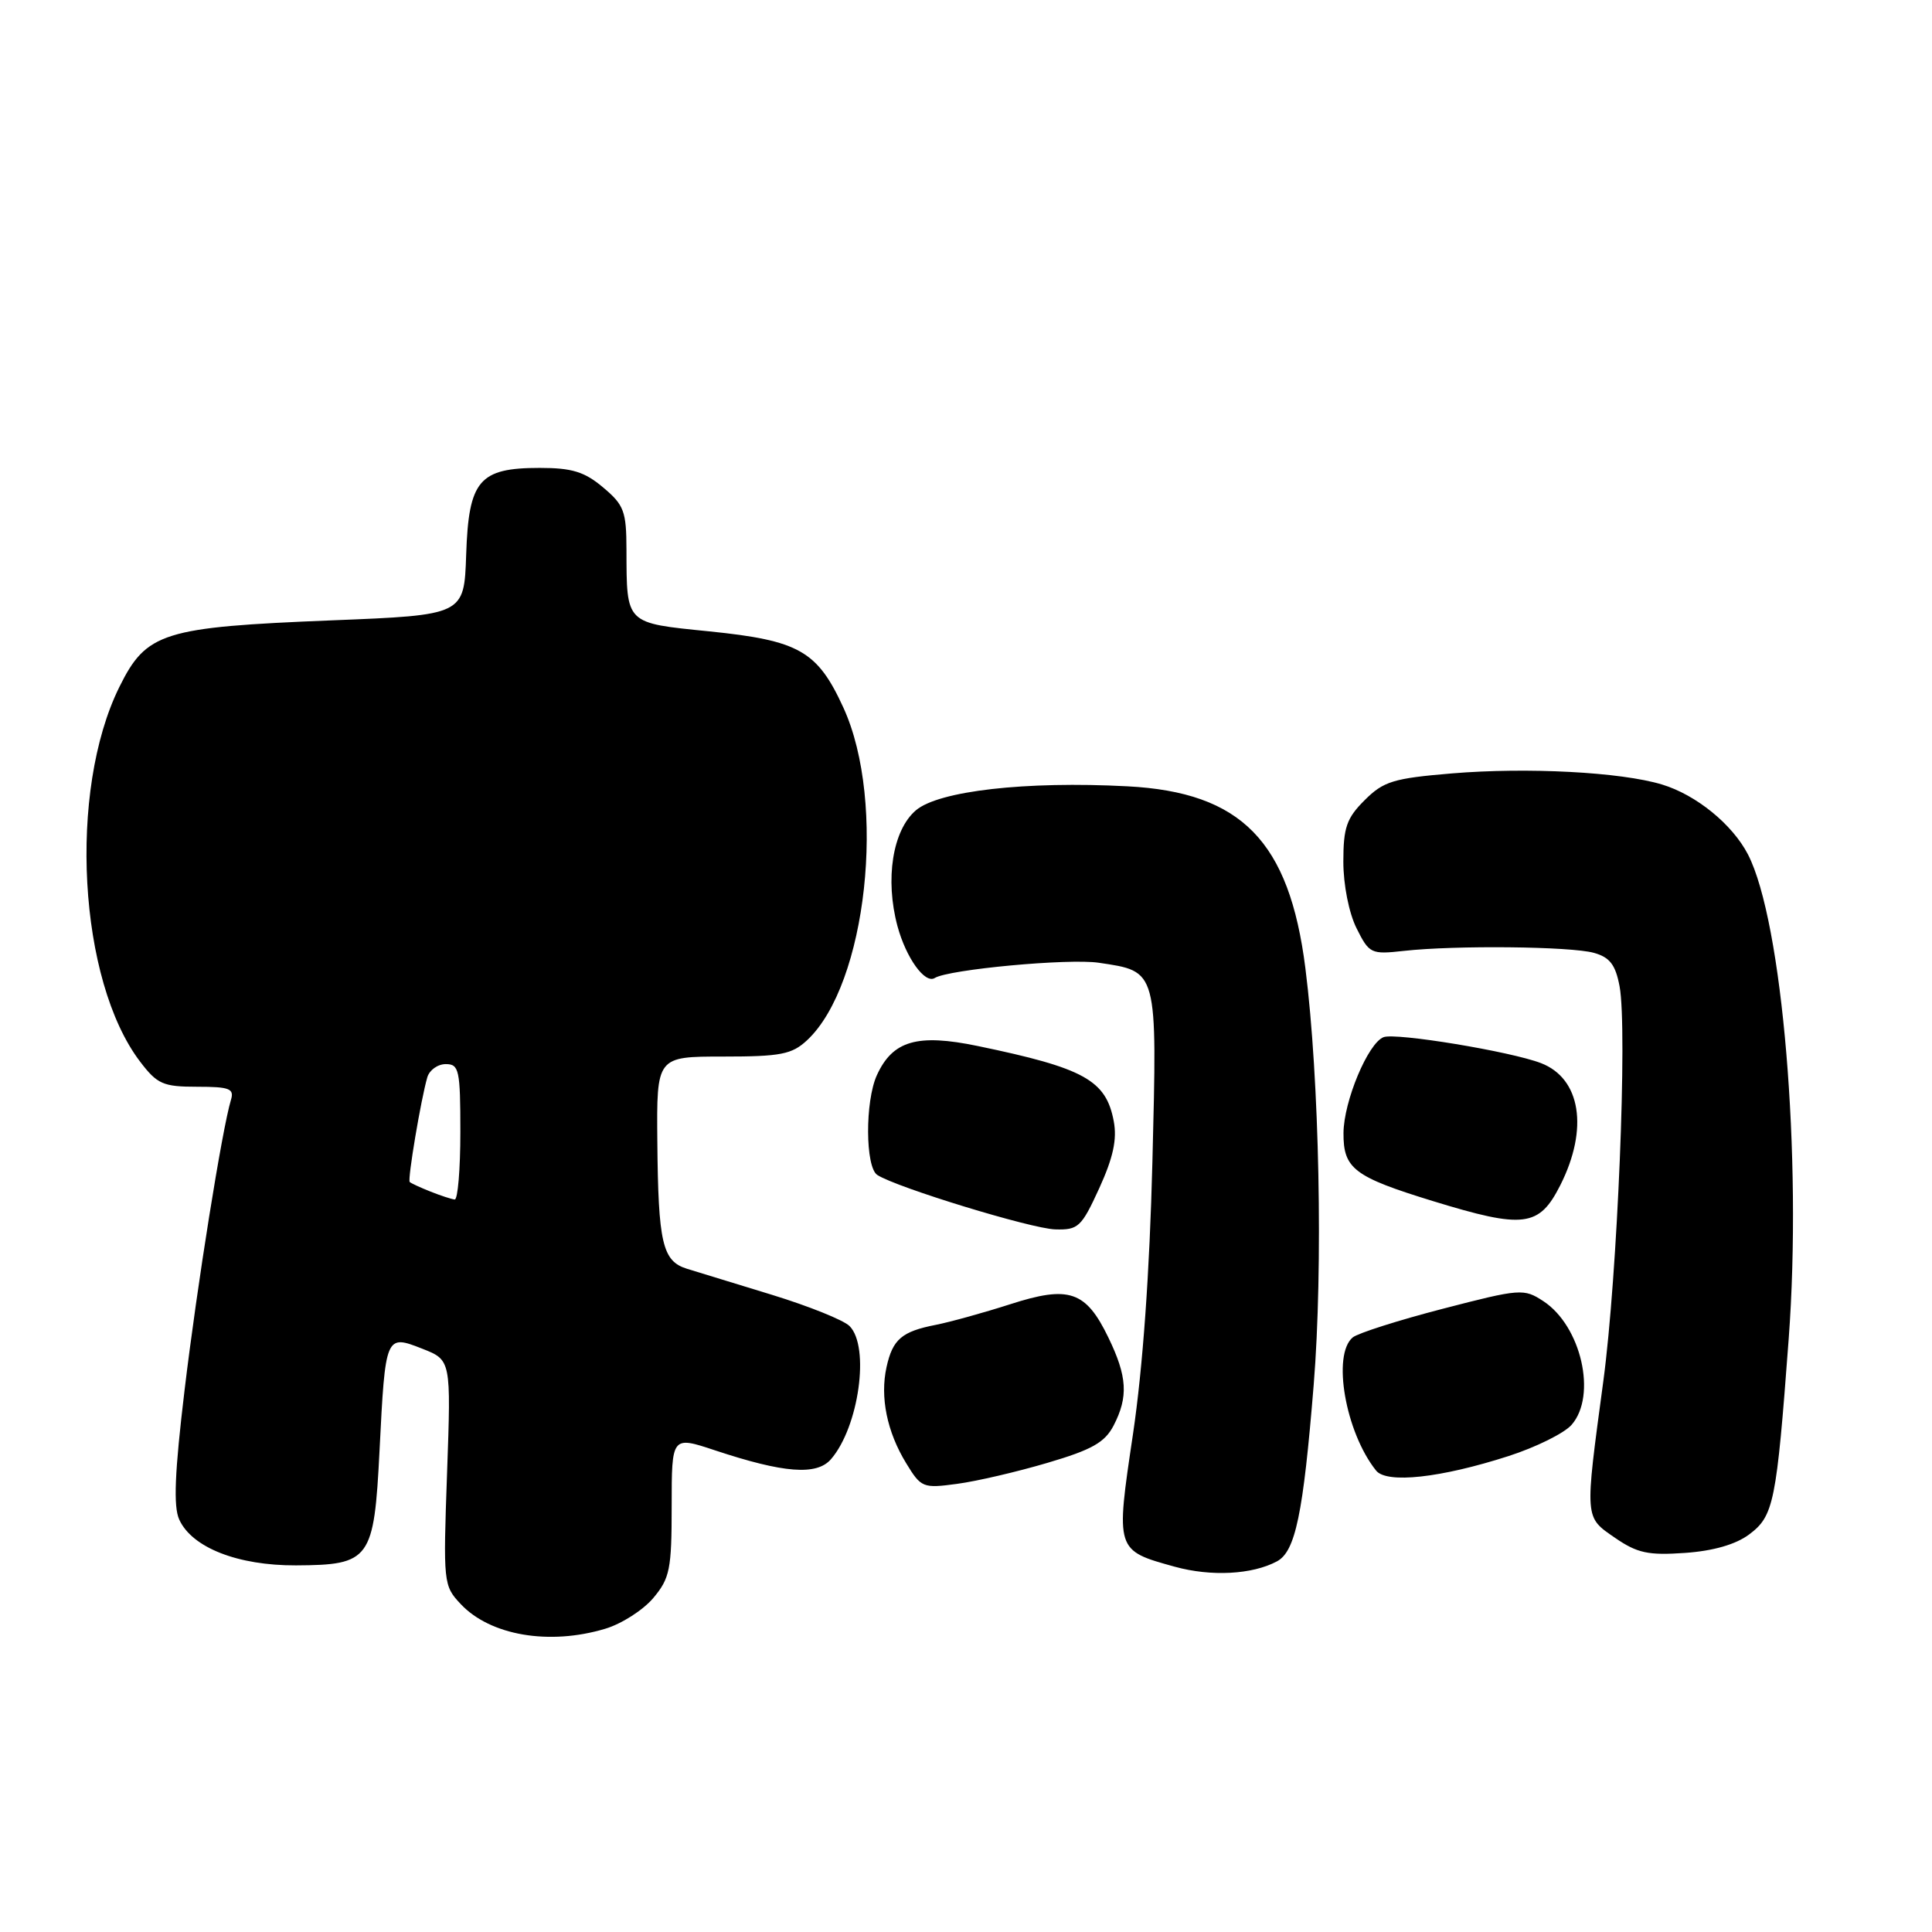 <?xml version="1.0" encoding="UTF-8" standalone="no"?>
<!DOCTYPE svg PUBLIC "-//W3C//DTD SVG 1.1//EN" "http://www.w3.org/Graphics/SVG/1.1/DTD/svg11.dtd" >
<svg xmlns="http://www.w3.org/2000/svg" xmlns:xlink="http://www.w3.org/1999/xlink" version="1.1" viewBox="0 0 256 256">
 <g >
 <path fill="currentColor"
d=" M 80.19 215.82 C 82.35 215.18 85.22 213.34 86.56 211.75 C 88.76 209.13 89.00 207.95 89.00 199.56 C 89.00 190.27 89.00 190.27 94.75 192.18 C 103.86 195.20 108.22 195.54 110.11 193.35 C 113.81 189.08 115.29 178.44 112.57 175.71 C 111.78 174.92 107.17 173.07 102.32 171.58 C 97.47 170.10 92.39 168.54 91.03 168.12 C 87.77 167.11 87.22 164.72 87.10 151.25 C 87.00 140.00 87.00 140.00 95.81 140.00 C 103.45 140.00 104.93 139.71 106.94 137.84 C 114.86 130.46 117.50 106.33 111.76 93.78 C 108.31 86.24 105.89 84.87 93.99 83.66 C 82.81 82.53 83.04 82.76 83.01 72.84 C 83.00 67.75 82.69 66.91 79.92 64.59 C 77.46 62.51 75.79 62.00 71.53 62.00 C 63.48 62.00 62.10 63.63 61.77 73.50 C 61.50 81.50 61.50 81.50 43.97 82.20 C 21.58 83.10 19.40 83.78 15.82 91.02 C 8.99 104.82 10.39 129.95 18.57 140.68 C 20.84 143.66 21.61 144.00 26.12 144.00 C 30.43 144.00 31.06 144.25 30.60 145.75 C 29.43 149.62 26.11 170.36 24.45 184.25 C 23.15 195.10 22.96 199.63 23.75 201.35 C 25.44 205.07 31.52 207.45 39.21 207.42 C 49.06 207.37 49.56 206.68 50.29 192.22 C 51.06 176.87 51.09 176.80 55.95 178.71 C 59.77 180.21 59.77 180.21 59.24 195.14 C 58.72 209.76 58.75 210.11 61.05 212.55 C 64.96 216.71 72.77 218.05 80.19 215.82 Z  M 169.20 206.89 C 171.65 205.58 172.68 200.64 174.07 183.51 C 175.33 168.02 174.83 142.97 172.97 128.29 C 170.84 111.46 164.51 104.98 149.39 104.19 C 135.91 103.48 124.35 104.80 121.35 107.38 C 118.27 110.02 117.25 116.50 118.92 122.72 C 120.06 126.92 122.55 130.40 123.86 129.59 C 125.70 128.45 141.62 126.97 145.60 127.57 C 153.44 128.74 153.34 128.36 152.70 153.95 C 152.33 168.61 151.43 181.22 150.13 190.00 C 147.82 205.47 147.81 205.43 155.67 207.60 C 160.50 208.93 165.93 208.64 169.20 206.89 Z  M 231.76 203.33 C 235.04 200.88 235.39 199.15 237.01 177.42 C 238.81 153.30 236.18 122.06 231.61 113.21 C 229.54 109.22 224.75 105.32 220.22 103.95 C 214.77 102.30 202.39 101.65 192.39 102.48 C 184.62 103.13 183.32 103.53 180.82 106.03 C 178.43 108.41 178.00 109.66 178.00 114.17 C 178.00 117.24 178.74 120.98 179.75 123.00 C 181.43 126.37 181.67 126.48 186.00 126.00 C 192.80 125.24 208.15 125.40 211.21 126.26 C 213.31 126.85 214.06 127.83 214.60 130.68 C 215.67 136.36 214.32 169.09 212.45 183.00 C 209.97 201.42 209.94 200.97 214.00 203.77 C 216.95 205.80 218.41 206.11 223.26 205.77 C 227.01 205.51 229.99 204.65 231.76 203.33 Z  M 138.81 193.83 C 144.69 192.10 146.40 191.13 147.56 188.89 C 149.53 185.08 149.37 182.40 146.87 177.24 C 143.88 171.05 141.66 170.30 133.85 172.82 C 130.36 173.94 125.92 175.17 124.00 175.55 C 119.48 176.43 118.28 177.47 117.47 181.15 C 116.59 185.12 117.53 189.73 120.07 193.88 C 122.05 197.13 122.29 197.23 126.81 196.62 C 129.39 196.28 134.79 195.02 138.81 193.83 Z  M 199.91 192.93 C 203.53 191.76 207.29 189.90 208.25 188.79 C 211.63 184.91 209.52 175.70 204.50 172.41 C 201.92 170.72 201.46 170.75 191.17 173.42 C 185.30 174.94 179.94 176.65 179.25 177.21 C 176.48 179.50 178.28 189.79 182.34 194.86 C 183.75 196.62 190.92 195.83 199.91 192.93 Z  M 145.66 157.44 C 147.50 153.40 148.03 150.98 147.58 148.58 C 146.56 143.13 143.68 141.53 129.55 138.60 C 121.55 136.94 118.28 137.89 116.19 142.47 C 114.61 145.94 114.65 154.66 116.25 155.69 C 118.81 157.35 136.62 162.80 139.81 162.90 C 142.88 162.99 143.29 162.61 145.66 157.44 Z  M 206.75 157.04 C 210.52 149.57 209.46 142.90 204.19 140.87 C 200.16 139.32 184.94 136.81 183.33 137.43 C 181.27 138.22 178.05 145.92 178.02 150.13 C 177.99 154.86 179.42 155.94 189.87 159.15 C 201.92 162.85 203.94 162.60 206.75 157.04 Z  M 57.04 157.89 C 55.68 157.35 54.45 156.78 54.29 156.62 C 53.98 156.32 55.78 145.63 56.62 142.75 C 56.90 141.79 58.00 141.00 59.07 141.00 C 60.83 141.00 61.00 141.77 61.00 150.00 C 61.00 154.95 60.66 158.97 60.25 158.94 C 59.84 158.90 58.39 158.43 57.04 157.89 Z "/>
</g>
</svg>